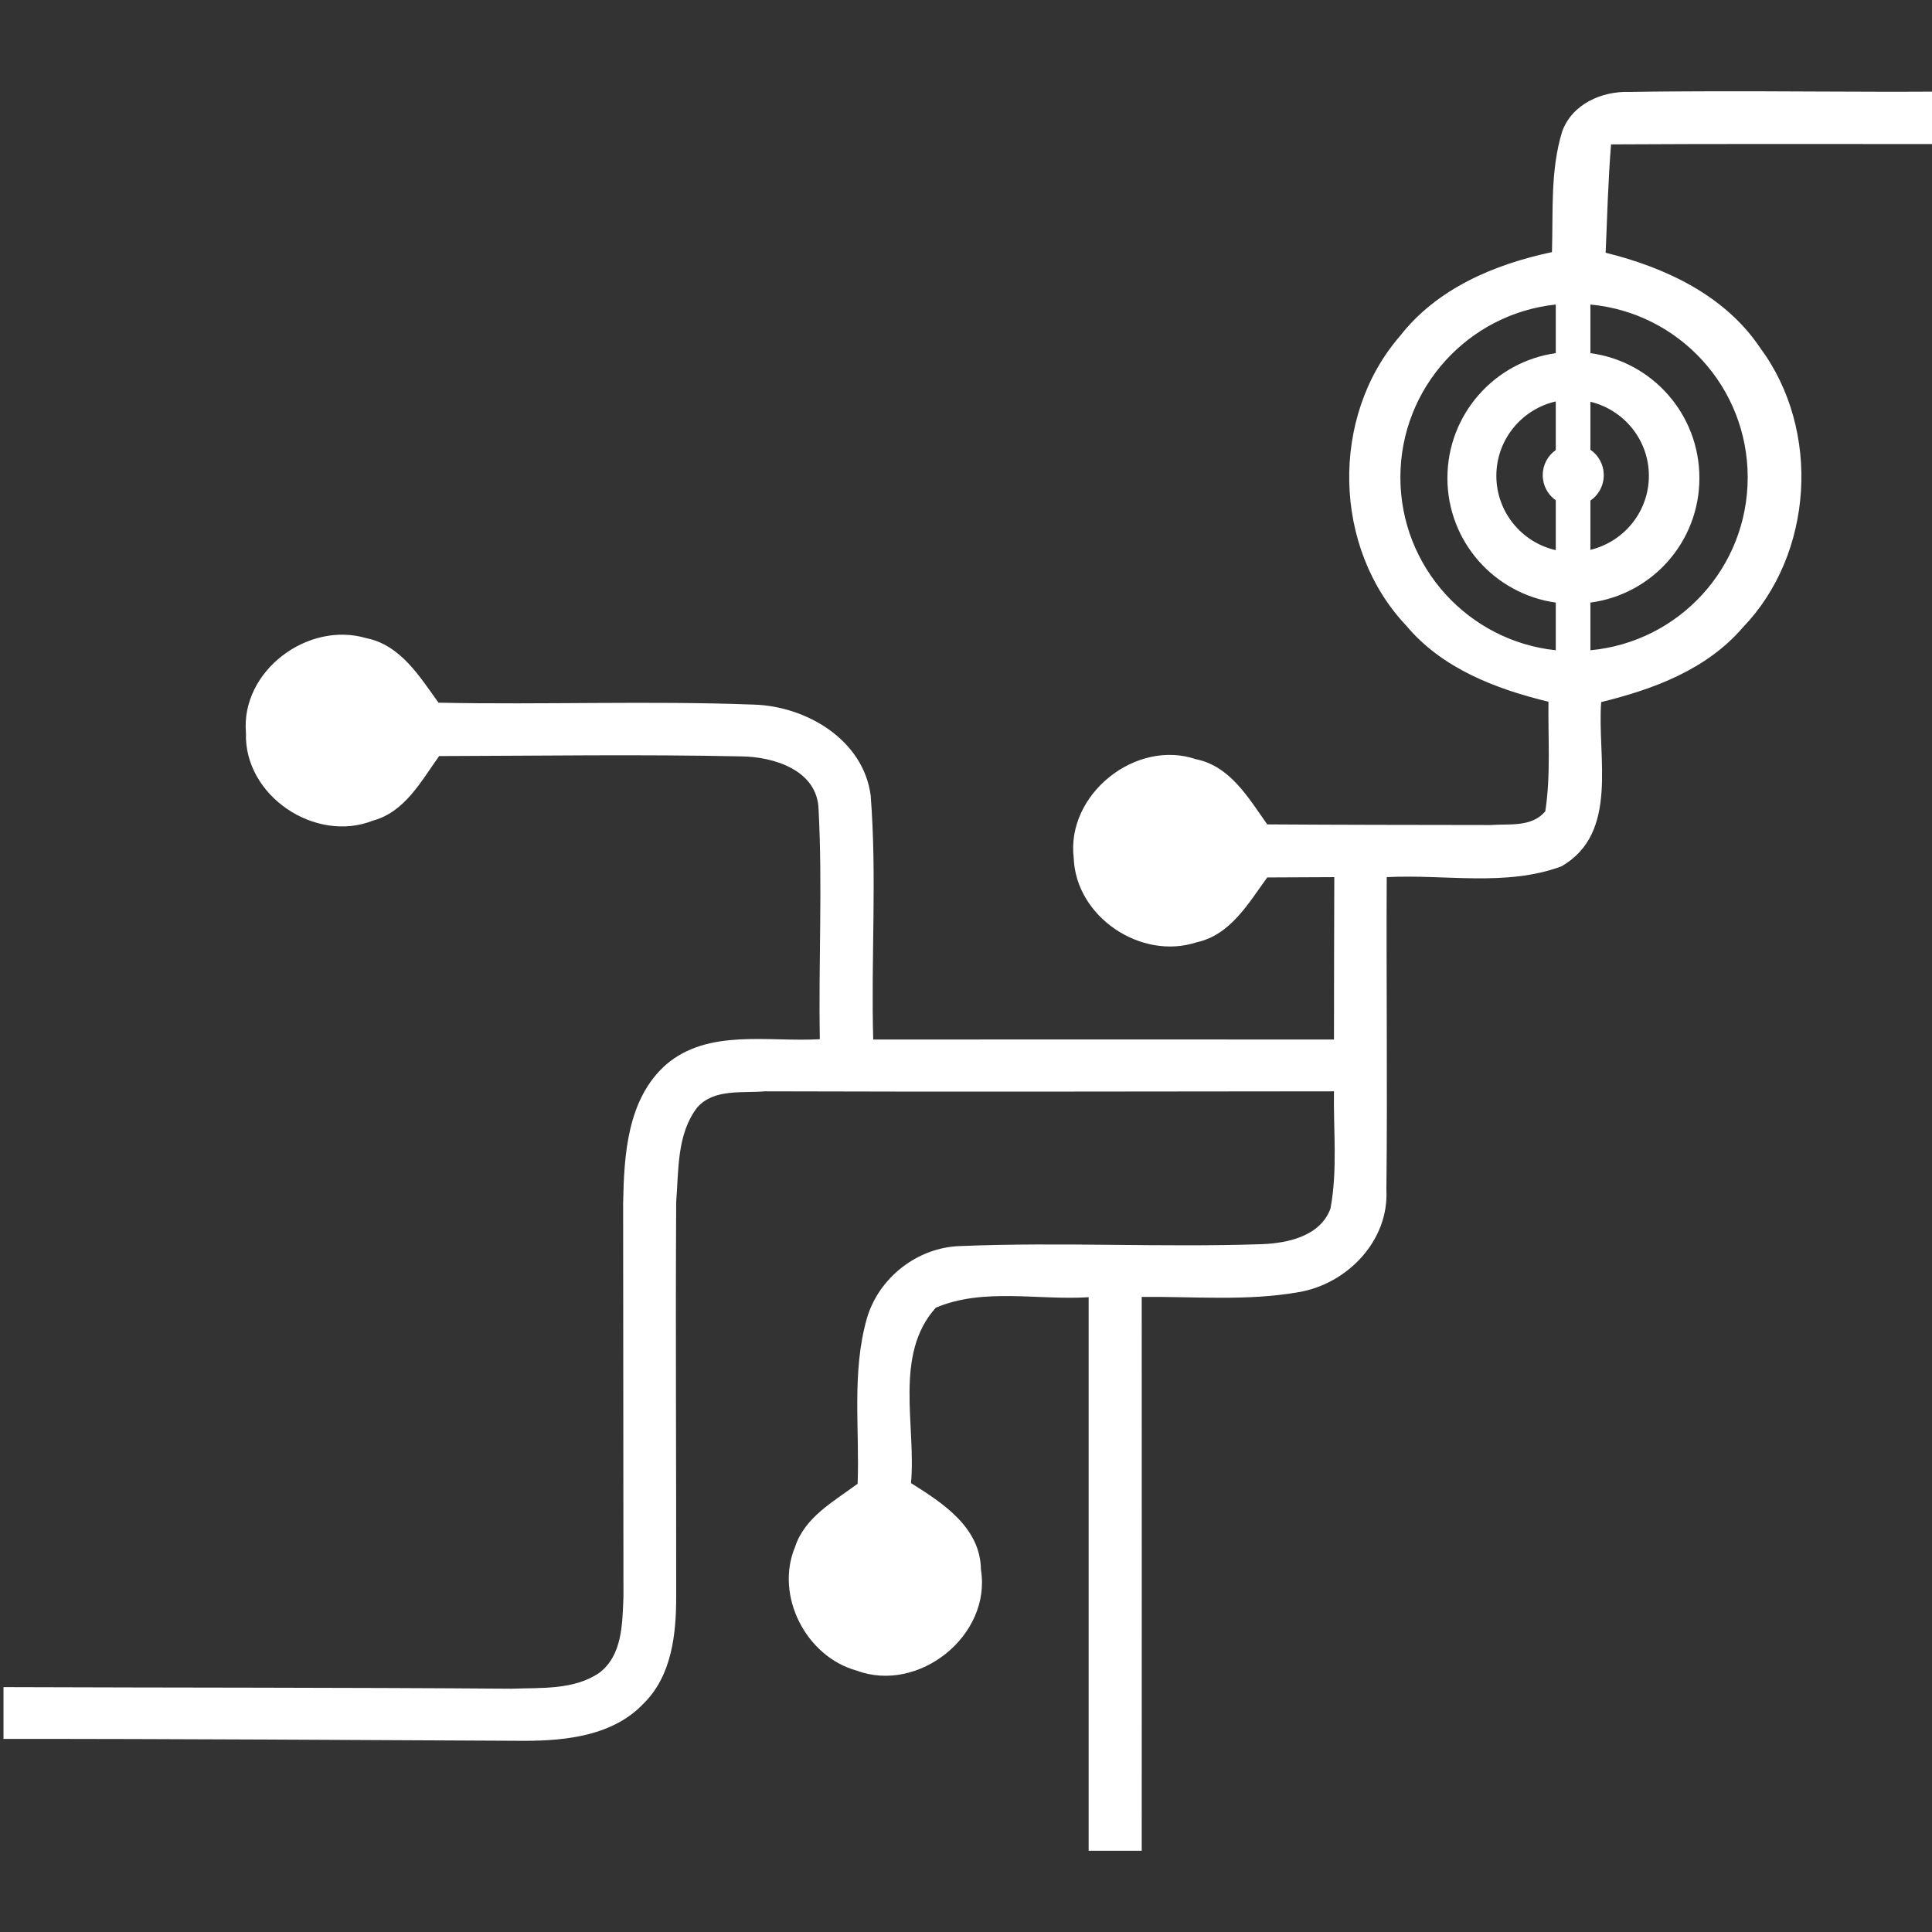 <?xml version="1.0" encoding="UTF-8" standalone="no"?>
<svg
   xmlns:dc="http://purl.org/dc/elements/1.1/"
   xmlns:cc="http://creativecommons.org/ns#"
   xmlns:rdf="http://www.w3.org/1999/02/22-rdf-syntax-ns#"
   xmlns:svg="http://www.w3.org/2000/svg"
   xmlns="http://www.w3.org/2000/svg"
   xmlns:sodipodi="http://sodipodi.sourceforge.net/DTD/sodipodi-0.dtd"
   xmlns:inkscape="http://www.inkscape.org/namespaces/inkscape"
   width="152pt"
   height="152pt"
   viewBox="0 0 152 152"
   version="1.1"
   id="svg2"
   inkscape:version="0.48.2 r9819"
   sodipodi:docname="logo_small.svg">
  <rect x="0" y="0" width="152" height="152" fill="#333333" stroke="none"/>
  <defs
     id="defs22" />
  <sodipodi:namedview
     pagecolor="#ffffff"
     bordercolor="#666666"
     borderopacity="1"
     objecttolerance="10"
     gridtolerance="10"
     guidetolerance="10"
     inkscape:pageopacity="0"
     inkscape:pageshadow="2"
     inkscape:window-width="1281"
     inkscape:window-height="920"
     id="namedview20"
     showgrid="false"
     inkscape:zoom="2.4842105"
     inkscape:cx="106.16283"
     inkscape:cy="111.26212"
     inkscape:window-x="456"
     inkscape:window-y="8"
     inkscape:window-maximized="0"
     inkscape:current-layer="svg2" />
  <path
     style="fill:#ffffff;fill-opacity:1"
     d="m 134.225,7.184 c -2.006,0.007 -4.02,0.013 -6.025,0.05 -2.17,-0.08 -4.53,0.955 -5.3,3.125 -0.94,3.06 -0.7,6.315 -0.8,9.475 -4.53,0.96 -9.055,2.865 -11.975,6.625 -5.49,6.35 -5.27,16.65 0.5,22.75 2.82,3.38 7.04,4.99 11.2,6 -0.04,2.87 0.19,5.775 -0.25,8.625 -1.08,1.27 -2.83,0.965 -4.3,1.075 -5.86,-0.01 -11.715,-0.01 -17.575,-0.05 -1.46,-2.06 -2.91,-4.585 -5.6,-5.125 -4.75,-1.62 -10.235,2.765 -9.625,7.775 0.17,4.63 5.295,8.065 9.675,6.625 2.66,-0.58 4.07,-3.07 5.55,-5.1 1.75,-0.01 3.515,-0.015 5.275,-0.025 -0.02,4.26 -0.015,8.515 -0.025,12.775 -12.08,0 -24.17,-0.01 -36.25,0 -0.18,-6.4 0.3,-12.82 -0.2,-19.2 -0.58,-4.4 -5.085,-7.04 -9.225,-7.15 -8.25,-0.31 -16.515,0.02 -24.775,-0.15 -1.49,-2.06 -2.985,-4.535 -5.675,-5.075 -4.6,-1.37 -9.895,2.58 -9.475,7.45 -0.17,4.94 5.46,8.71 10,6.9 2.51,-0.68 3.79,-3.115 5.2,-5.075 7.91,-0.02 15.84,-0.145 23.75,0.025 2.55,0.02 6,1.07 6.1,4.15 0.32,6.03 -0.01,12.07 0.1,18.1 -4.03,0.24 -8.76,-0.86 -12.1,2 -3.05,2.7 -3.305,7.1 -3.375,10.9 0,10.33 0.025,20.67 0.025,31 -0.09,2.07 -0.07,4.56 -1.9,5.95 -2.01,1.37 -4.58,1.16 -6.9,1.25 -13.32,-0.1 -26.655,-0.075 -39.975,-0.125 l 0,4.075 c 13.68,-0.01 27.37,0.09 41.05,0.15 3.28,-0.01 6.945,-0.42 9.325,-2.95 2.21,-2.19 2.55,-5.45 2.55,-8.4 0.01,-10.35 -0.06,-20.7 0,-31.05 0.2,-2.5 0.04,-5.325 1.65,-7.425 1.33,-1.51 3.56,-1.115 5.35,-1.275 14.92,0.05 29.83,0.01 44.75,0 -0.05,3.06 0.295,6.185 -0.275,9.225 -0.79,2.16 -3.335,2.72 -5.375,2.8 -7.91,0.27 -15.84,-0.18 -23.75,0.15 -3.35,0.09 -6.42,2.48 -7.35,5.7 -1.2,4.22 -0.565,8.67 -0.725,13 -1.87,1.39 -4.155,2.615 -4.925,4.975 -1.6,3.84 0.87,8.635 4.85,9.725 4.87,1.82 10.625,-2.76 9.775,-7.95 -0.04,-3.32 -3.01,-5.24 -5.5,-6.8 0.41,-4.52 -1.37,-10.12 1.95,-13.8 3.73,-1.59 8.045,-0.575 12.025,-0.825 -0.01,14.52 0.01,29.03 0,43.55 l 4.175,0 c 0,-14.52 0.01,-29.055 0,-43.575 4.11,-0.04 8.28,0.345 12.35,-0.375 3.81,-0.64 7.1,-4.035 6.9,-8.025 0.09,-8.21 -0.015,-16.415 0.025,-24.625 4.57,-0.24 9.38,0.77 13.75,-0.85 4.57,-2.63 2.785,-8.635 3.125,-12.925 4.1,-1 8.285,-2.55 11.125,-5.85 5.6,-5.8 6.185,-15.555 1.375,-22.025 -2.77,-4.13 -7.46,-6.315 -12.15,-7.475 0.12,-2.85 0.195,-5.685 0.425,-8.525 8.51,-0.05 17.015,-0.025 25.525,-0.025 l 0,-4.125 c -6.015,0.037 -12.032,-0.046 -18.05,-0.025 z m -11.825,16.775 0,3.825 c -4.818,0.679 -8.525,4.821 -8.525,9.825 0,5.004 3.707,9.124 8.525,9.8 l 0,3.75 c -6.868,-0.724 -12.225,-6.541 -12.225,-13.6 0,-7.059 5.357,-12.876 12.225,-13.6 z m 2.725,0 c 6.948,0.644 12.375,6.482 12.375,13.6 0,7.118 -5.427,12.956 -12.375,13.6 l 0,-3.75 c 4.851,-0.643 8.575,-4.77 8.575,-9.8 0,-5.03 -3.724,-9.178 -8.575,-9.825 l 0,-3.825 z m -2.725,7.625 0,3.825 c -0.622,0.434 -1.025,1.159 -1.025,1.975 0,0.816 0.403,1.541 1.025,1.975 l 0,3.925 c -2.672,-0.607 -4.675,-2.995 -4.675,-5.85 0,-2.855 2.003,-5.243 4.675,-5.85 z m 2.725,0.025 c 2.633,0.635 4.6,2.997 4.6,5.825 0,2.828 -1.967,5.19 -4.6,5.825 l 0,-3.875 c 0.638,-0.431 1.05,-1.172 1.05,-2 0,-0.828 -0.412,-1.569 -1.05,-2 l 0,-3.775 z"
     id="path6"
     inkscape:connector-curvature="0" />
</svg>
